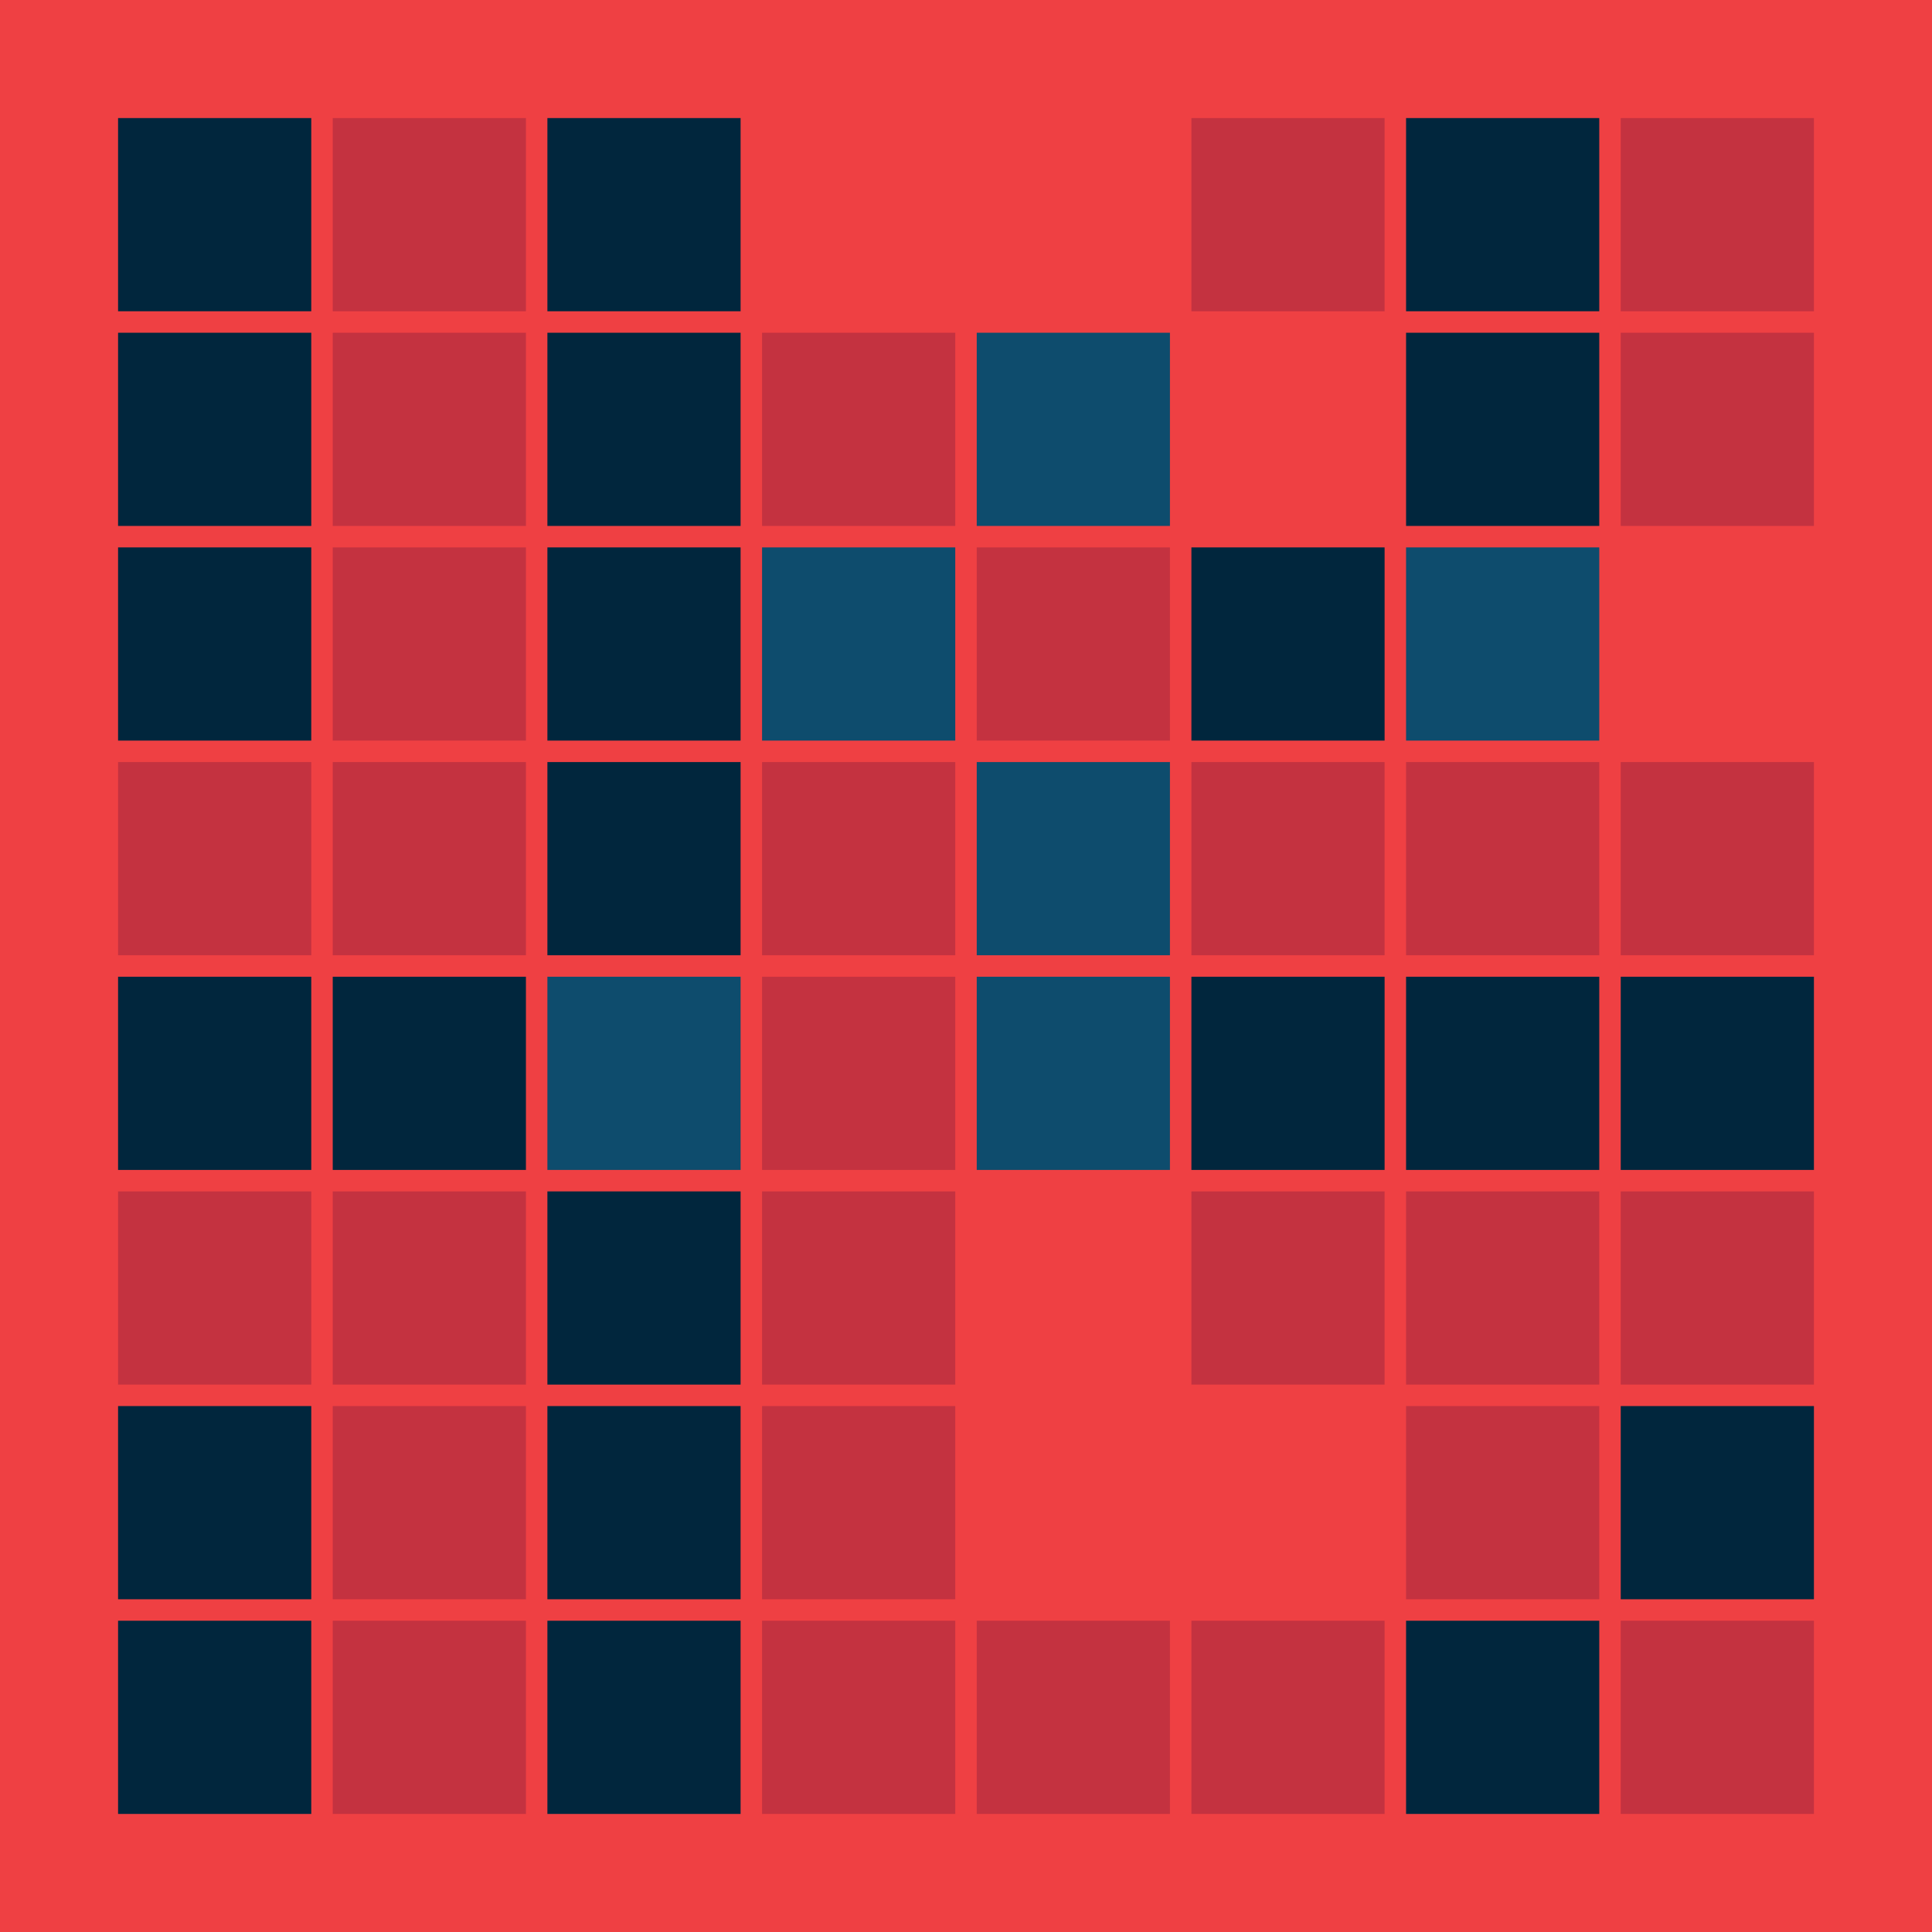 <svg width="360" height="360" xmlns="http://www.w3.org/2000/svg"><defs><animate id="aa" begin="0s"/><rect id="l0" width="36" height="36" fill="#01263d"></rect><rect id="d0" width="36" height="36" fill="#c43240"></rect><rect id="b0" width="36" height="36" fill="#0e4c6d"></rect><rect id="p0" width="36" height="36" fill="#ef4043"></rect></defs><rect width="100%" height="100%" fill="#ef4043" /><use href="#l0" x="22" y="22" /><use href="#l0" x="22" y="62" /><use href="#l0" x="22" y="102" /><use href="#d0" x="22" y="142" /><use href="#l0" x="22" y="182" /><use href="#d0" x="22" y="222" /><use href="#l0" x="22" y="262" /><use href="#l0" x="22" y="302" /><use href="#d0" x="62" y="22" /><use href="#d0" x="62" y="62" /><use href="#d0" x="62" y="102" /><use href="#d0" x="62" y="142" /><use href="#l0" x="62" y="182" /><use href="#d0" x="62" y="222" /><use href="#d0" x="62" y="262" /><use href="#d0" x="62" y="302" /><use href="#l0" x="102" y="22" /><use href="#l0" x="102" y="62" /><use href="#l0" x="102" y="102" /><use href="#l0" x="102" y="142" /><use href="#b0" x="102" y="182" /><use href="#l0" x="102" y="222" /><use href="#l0" x="102" y="262" /><use href="#l0" x="102" y="302" /><use href="#p0" x="142" y="22" /><use href="#d0" x="142" y="62" /><use href="#b0" x="142" y="102" /><use href="#d0" x="142" y="142" /><use href="#d0" x="142" y="182" /><use href="#d0" x="142" y="222" /><use href="#d0" x="142" y="262" /><use href="#d0" x="142" y="302" /><use href="#p0" x="182" y="22" /><use href="#b0" x="182" y="62" /><use href="#d0" x="182" y="102" /><use href="#b0" x="182" y="142" /><use href="#b0" x="182" y="182" /><use href="#p0" x="182" y="222" /><use href="#p0" x="182" y="262" /><use href="#d0" x="182" y="302" /><use href="#d0" x="222" y="22" /><use href="#p0" x="222" y="62" /><use href="#l0" x="222" y="102" /><use href="#d0" x="222" y="142" /><use href="#l0" x="222" y="182" /><use href="#d0" x="222" y="222" /><use href="#p0" x="222" y="262" /><use href="#d0" x="222" y="302" /><use href="#l0" x="262" y="22" /><use href="#l0" x="262" y="62" /><use href="#b0" x="262" y="102" /><use href="#d0" x="262" y="142" /><use href="#l0" x="262" y="182" /><use href="#d0" x="262" y="222" /><use href="#d0" x="262" y="262" /><use href="#l0" x="262" y="302" /><use href="#d0" x="302" y="22" /><use href="#d0" x="302" y="62" /><use href="#p0" x="302" y="102" /><use href="#d0" x="302" y="142" /><use href="#l0" x="302" y="182" /><use href="#d0" x="302" y="222" /><use href="#l0" x="302" y="262" /><use href="#d0" x="302" y="302" /></svg>